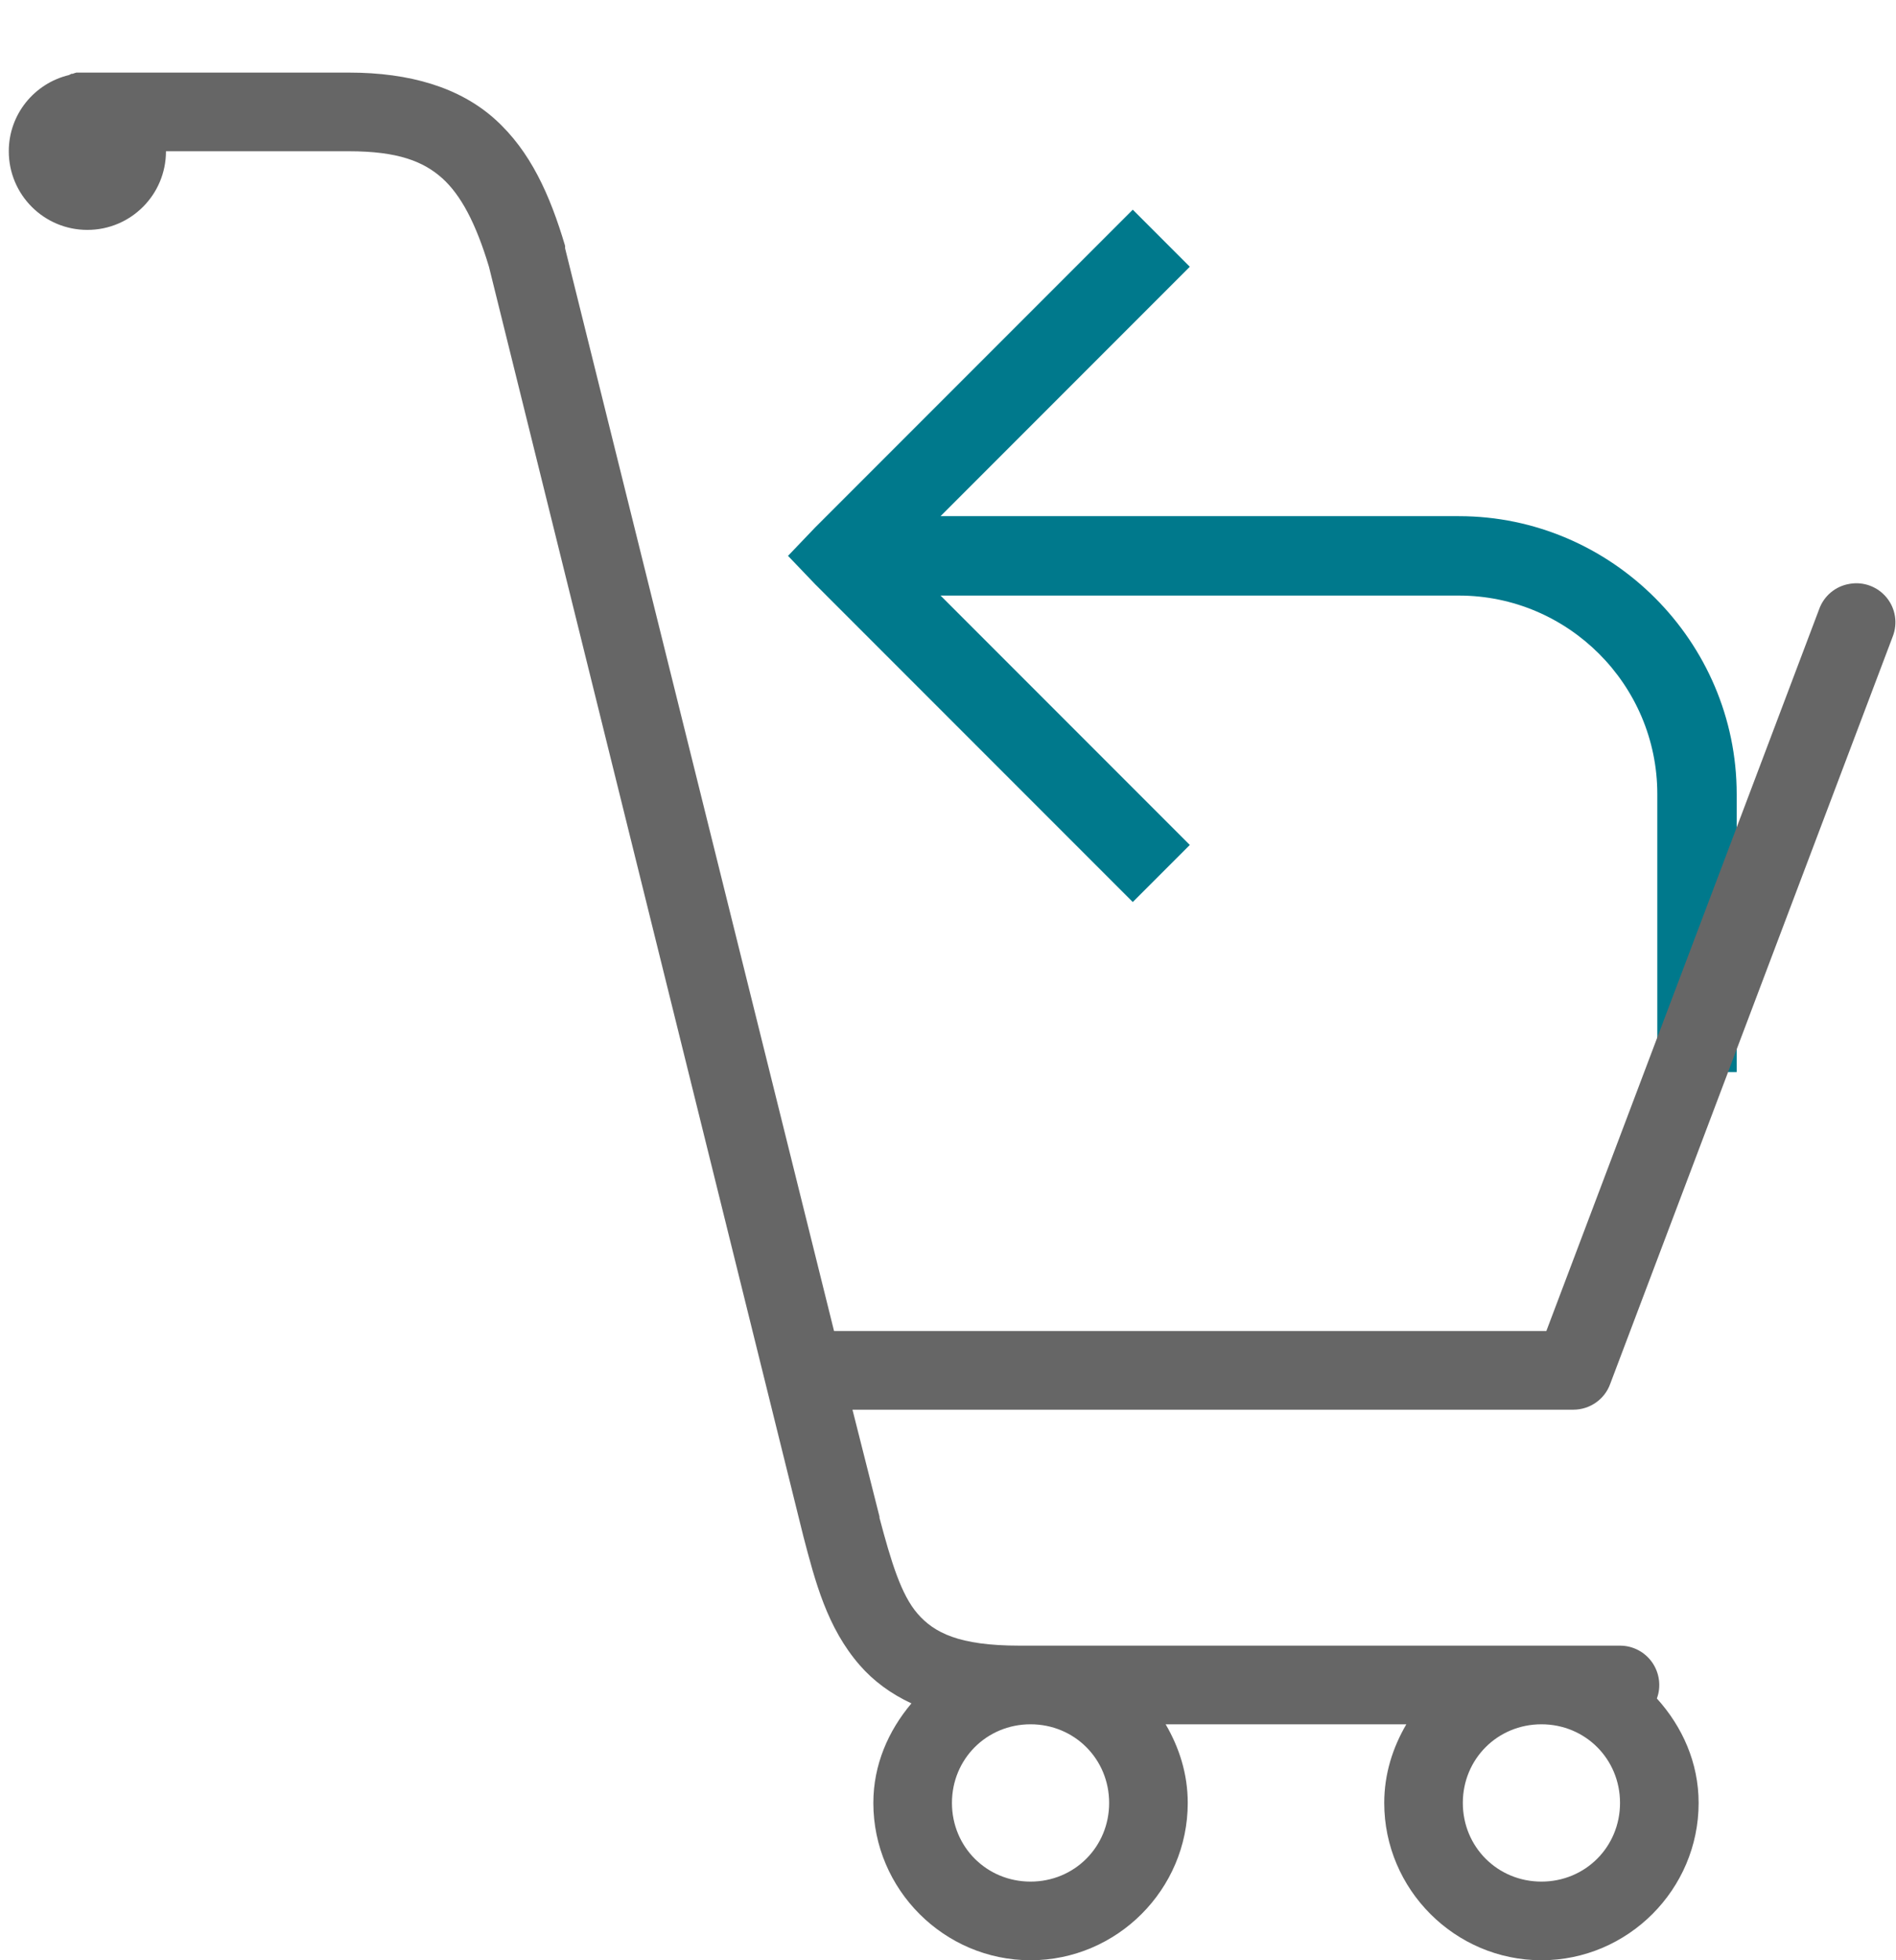<svg width="120" height="124" viewBox="0 0 120 124" fill="none" xmlns="http://www.w3.org/2000/svg">
<path d="M71.694 13.264L51.601 33.357L49.874 35.162L51.601 36.967L71.694 57.06L75.304 53.45L59.528 37.674H92.336C99.252 37.674 104.893 43.315 104.893 50.231V67.813H109.917V50.231C109.917 40.578 101.989 32.651 92.336 32.651H59.528L75.304 16.875L71.694 13.264Z" fill="#00798C"/>
<path d="M4.831 4.592C4.753 4.612 4.675 4.641 4.597 4.67C4.568 4.67 4.549 4.66 4.52 4.67C4.471 4.69 4.413 4.719 4.364 4.748C2.178 5.273 0.556 7.226 0.556 9.568C0.556 12.318 2.781 14.543 5.53 14.543C8.28 14.543 10.505 12.318 10.505 9.568H22.086C25.185 9.568 26.798 10.209 27.993 11.278C29.169 12.337 30.121 14.125 30.947 16.875L50.845 97.18C51.593 100.027 52.341 102.962 54.42 105.343C55.285 106.334 56.373 107.14 57.685 107.752C56.227 109.482 55.275 111.63 55.275 114.049C55.275 119.52 59.754 124 65.224 124C70.695 124 75.174 119.52 75.174 114.049C75.174 112.222 74.639 110.551 73.774 109.074H89.009C88.144 110.551 87.61 112.222 87.61 114.049C87.61 119.52 92.089 124 97.559 124C103.029 124 107.508 119.52 107.508 114.049C107.508 111.494 106.468 109.21 104.865 107.441C105.147 106.684 105.03 105.828 104.574 105.168C104.107 104.497 103.349 104.099 102.533 104.099H64.525C60.687 104.099 59.123 103.282 58.074 102.077C57.034 100.882 56.402 98.793 55.664 96.014V95.936L53.954 89.173H99.58C100.619 89.173 101.562 88.522 101.912 87.54L119.789 40.275C120.119 39.439 119.973 38.496 119.41 37.807C118.846 37.117 117.952 36.776 117.068 36.932C116.165 37.078 115.426 37.7 115.125 38.565L97.87 84.197H52.788L35.766 15.709C35.766 15.661 35.766 15.602 35.766 15.554C34.814 12.347 33.58 9.568 31.335 7.547C29.091 5.525 25.933 4.592 22.086 4.592H5.53C5.452 4.592 5.375 4.592 5.297 4.592C5.219 4.592 5.142 4.592 5.064 4.592C4.986 4.592 4.908 4.592 4.831 4.592ZM65.224 109.074C68.003 109.074 70.199 111.27 70.199 114.049C70.199 116.828 68.003 119.025 65.224 119.025C62.446 119.025 60.25 116.828 60.25 114.049C60.25 111.27 62.446 109.074 65.224 109.074ZM97.559 109.074C100.338 109.074 102.533 111.27 102.533 114.049C102.533 116.828 100.338 119.025 97.559 119.025C94.78 119.025 92.584 116.828 92.584 114.049C92.584 111.27 94.78 109.074 97.559 109.074Z" fill="#666666"/>
</svg>
